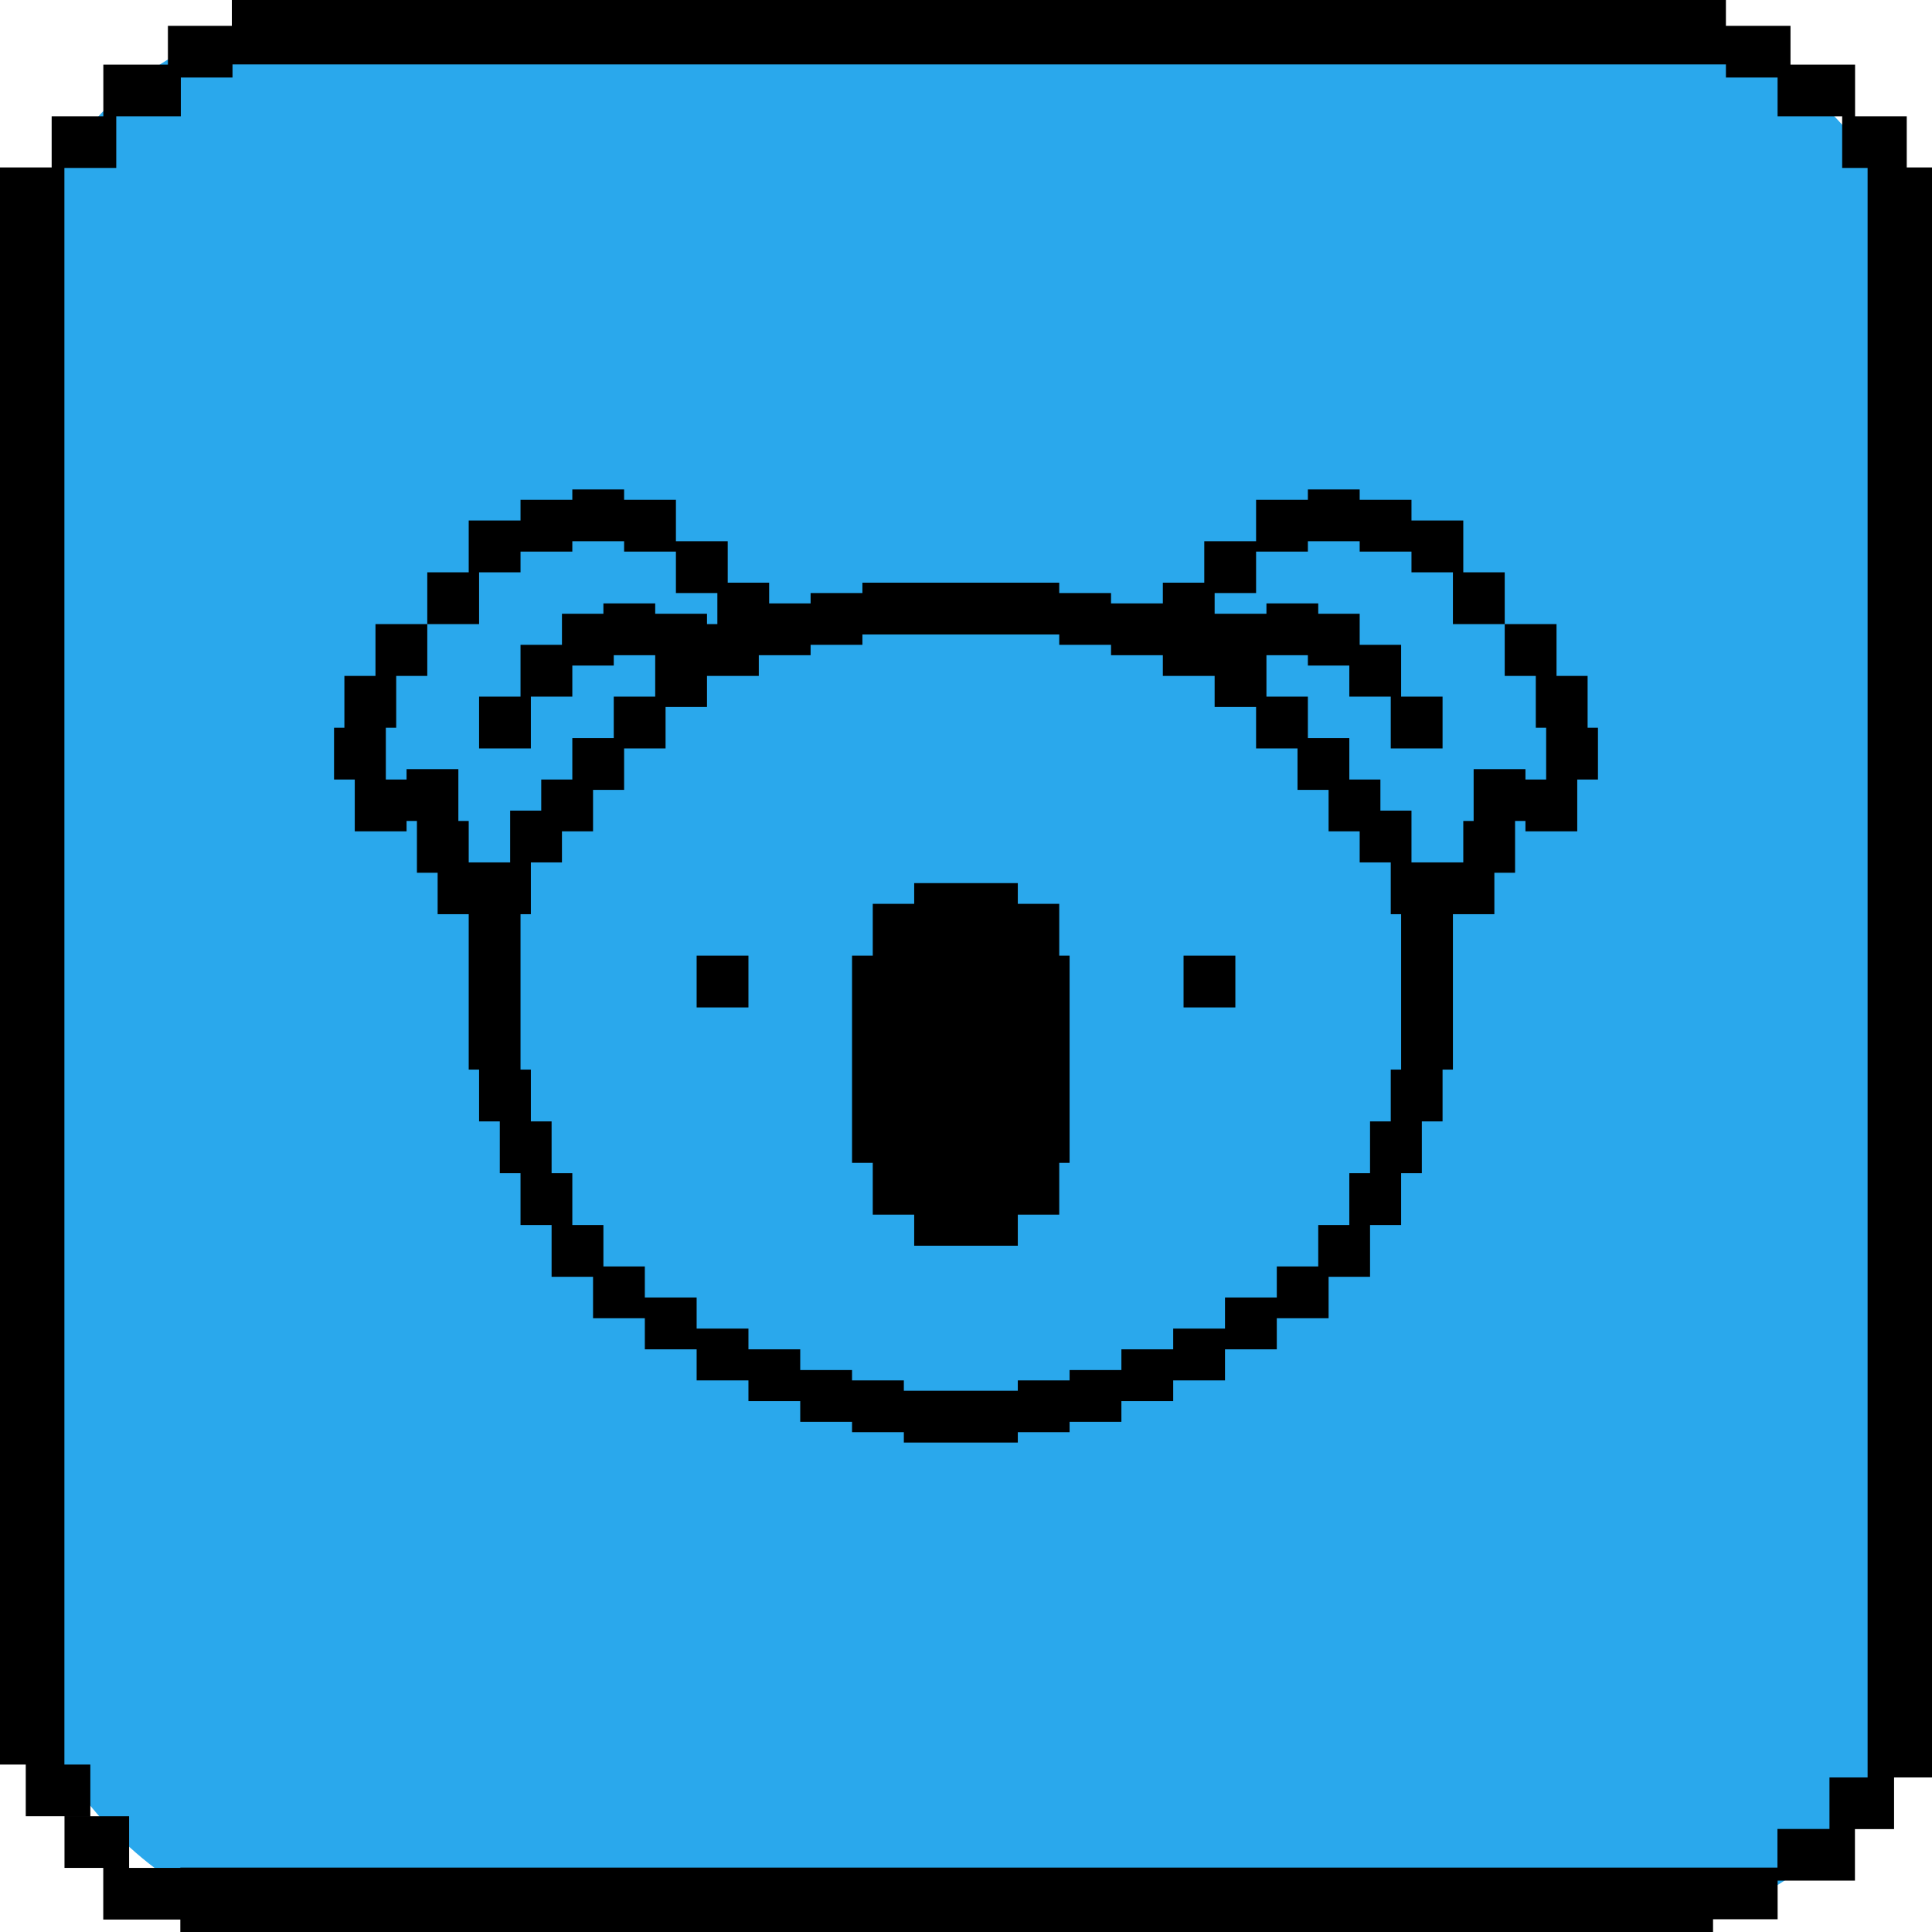 <svg width="150" height="150" viewBox="0 0 150 150" fill="none" xmlns="http://www.w3.org/2000/svg">
<rect x="1" y="1" width="149" height="149" rx="25" fill="#2AA8EC"/>
<path fill-rule="evenodd" clip-rule="evenodd" d="M134 0H18V2.008H13.037V5.016H8.023V9.027H4.011V13H0V137L2 137V141.011H7.014V137L5 137V13.039H9.026V9.028H14.04V6.019H18.051V5H134V6.019H138.011V9.028H143.026V13.039H145V138L142.04 138V142H138V145L133 145L133 145L14 145V145.023H10.023V141.012H5.008V145.023H8.017V149.034H14V150H133V149.011H138.014V146.011H144.017V142.011H147.055V138L150 138V13H148.04V9.027H144.028V5.016H139.014V2.008H134V0Z" fill="black"/>
<path fill-rule="evenodd" clip-rule="evenodd" d="M44.435 38H48.456V38.804H52.478L52.478 42.022H56.5V45.239H59.717V46.848H62.935L62.935 46.044H66.957V45.239H70.978H74.196H75H78.217H82.239V46.044H86.261L86.261 46.848H90.283V45.239H93.5V42.022H97.522V38.804H101.543L101.543 38H105.565V38.804H109.587L109.587 40.413H113.609V44.435H116.826V48.456H112.804V44.435H109.587L109.587 42.826H105.565V42.022H101.543L101.543 42.826H97.522V46.044H94.304V47.652H98.326L98.326 46.848H102.348V47.652H105.565V50.065H108.783V54.087H112V58.109H107.978V54.087H104.761V51.674H101.543V50.87H98.326V51.674V54.087H101.543V57.304H104.761V60.522H107.174V62.935H109.587V66.957L112 66.957H113.609V63.739L114.413 63.739V59.717H118.435L118.435 60.522H120.043V56.5H119.239V52.478H116.826L116.826 48.456H120.848V52.478H123.261V56.5H124.065V60.522H122.457V64.543H118.435L118.435 63.739L117.63 63.739V67.761H116.022V70.978H112.804V75V79.022V83.043H112V87.065L110.391 87.065V91.087H108.783V95.109H106.37V99.13H103.152V102.348H99.13V104.761H95.109V107.174H91.087L91.087 108.783H87.065L87.065 110.391H83.043V111.196H79.022V112H75H70.174V111.196H66.152V110.391H62.13L62.13 108.783H58.109V107.174H54.087L54.087 104.761H50.065V102.348H46.044V99.13H42.826V95.109H40.413V91.087H38.804V87.065L37.196 87.065V83.043H36.391V79.022V75V70.978H33.978V67.761H32.37V63.739L31.565 63.739V64.543H27.544V60.522H25.935V56.5H26.739V52.478H29.152V48.456H33.174V52.478H30.761V56.5H29.956V60.522H31.565V59.717H35.587V63.739L36.391 63.739V66.957H37.196H38L39.609 66.957V62.935H42.022V60.522H44.435V57.304H47.652V54.087H50.87V51.674V50.87H47.652V51.674H44.435V54.087H41.217V58.109H37.196V54.087H40.413V50.065H43.63V47.652H46.848V46.848H50.87V47.652H54.891L54.891 48.456H55.696V46.044H52.478L52.478 42.826H48.456V42.022H44.435V42.826H40.413L40.413 44.435H37.196V48.456H33.174V44.435H36.391V40.413H40.413L40.413 38.804H44.435V38ZM70.174 107.978H75H79.022V107.174H83.043V106.37H87.065L87.065 104.761H91.087L91.087 103.152H95.109V100.739H99.13V98.326H102.348V95.109H104.761V91.087H106.37V87.065L107.978 87.065V83.043H108.783V79.022V75V70.978H107.978V66.957L105.565 66.957V64.543H103.152V61.326H100.739V58.109H97.522V54.891H94.304V52.478H90.283V50.87H86.261L86.261 50.065H82.239V49.261H78.217H75H74.196H70.978H66.957V50.065H62.935L62.935 50.87H58.913V52.478H54.891L54.891 54.891H51.674V58.109H48.456V61.326H46.044V64.543H43.63V66.957L41.217 66.957V70.978H40.413V75V79.022V83.043H41.217V87.065L42.826 87.065V91.087H44.435V95.109H46.848V98.326H50.065V100.739H54.087L54.087 103.152H58.109V104.761H62.13L62.13 106.37H66.152V107.174H70.174V107.978ZM75 68.565H70.978V70.174H67.761V74.196H66.152V78.217V82.239V86.261V90.283H67.761V94.304H70.978V96.717H75H79.022V94.304H82.239V90.283H83.043V86.261V82.239V78.217V74.196H82.239V70.174H79.022V68.565H75ZM58.109 74.196H54.087V78.217H58.109V74.196ZM91.891 74.196H95.913V78.217H91.891V74.196Z" fill="black"/>
</svg>
